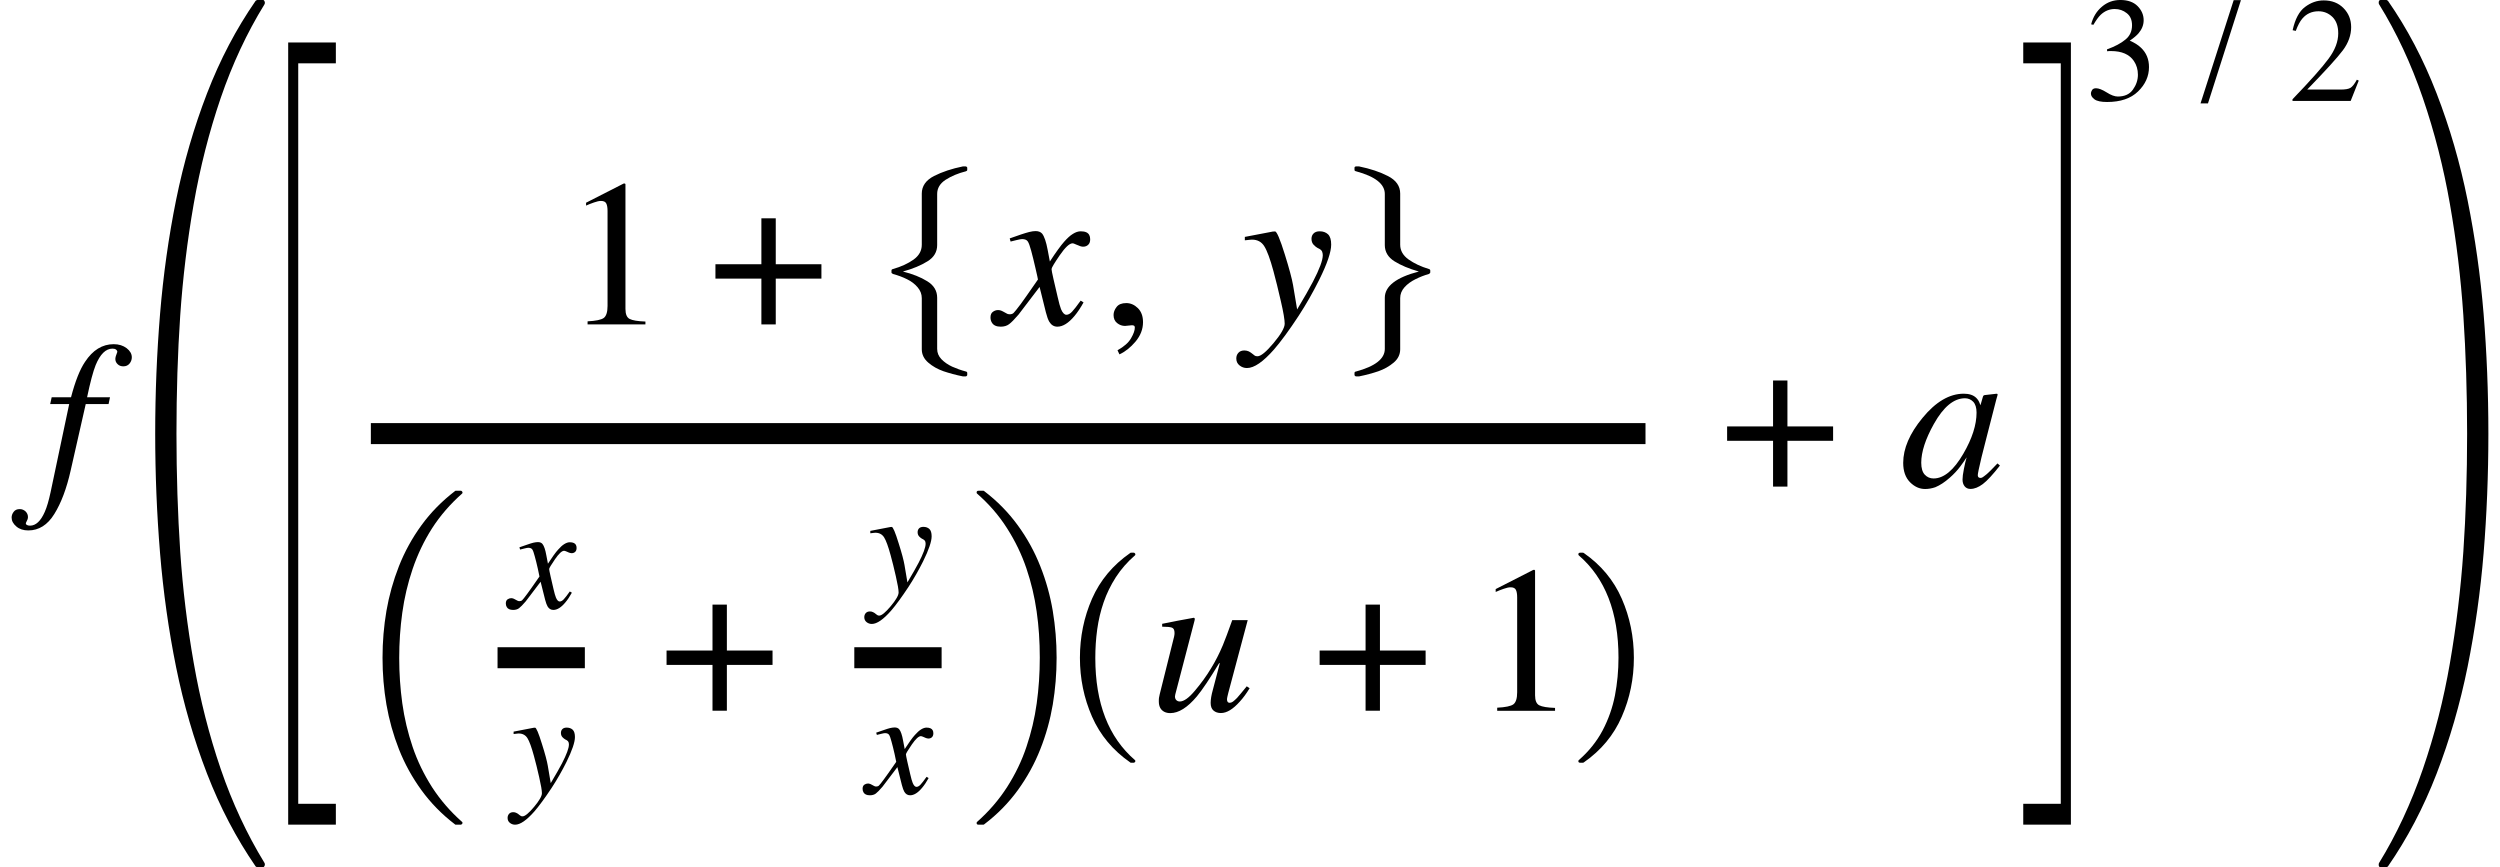 <svg xmlns="http://www.w3.org/2000/svg" xmlns:xlink="http://www.w3.org/1999/xlink" width="142.832pt" height="49.548pt" viewBox="0 0 142.832 49.548" version="1.1">
<defs>
<g>
<symbol overflow="visible" id="glyph0-0">
<path style="stroke:none;" d=""/>
</symbol>
<symbol overflow="visible" id="glyph0-1">
<path style="stroke:none;" d="M 4.953 -7.039 C 4.867 -6.93 4.746 -6.875 4.594 -6.875 C 4.461 -6.875 4.352 -6.914 4.266 -7 C 4.18 -7.082 4.137 -7.18 4.137 -7.297 C 4.137 -7.375 4.172 -7.508 4.25 -7.699 C 4.25 -7.75 4.223 -7.797 4.172 -7.836 C 4.121 -7.871 4.055 -7.887 3.973 -7.887 C 3.59 -7.887 3.27 -7.57 3.012 -6.945 C 2.867 -6.582 2.703 -5.969 2.523 -5.109 L 3.832 -5.109 L 3.75 -4.719 L 2.445 -4.719 L 1.582 -0.914 C 1.352 0.105 1.043 0.93 0.652 1.559 C 0.266 2.188 -0.234 2.5 -0.836 2.5 C -1.113 2.5 -1.344 2.426 -1.52 2.273 C -1.699 2.121 -1.789 1.953 -1.789 1.766 C -1.789 1.648 -1.75 1.539 -1.672 1.438 C -1.598 1.336 -1.484 1.281 -1.328 1.281 C -1.195 1.281 -1.086 1.328 -0.992 1.414 C -0.902 1.504 -0.855 1.609 -0.855 1.742 C -0.855 1.812 -0.875 1.883 -0.918 1.953 C -0.957 2.027 -0.977 2.078 -0.977 2.102 C -0.977 2.137 -0.957 2.168 -0.91 2.191 C -0.867 2.215 -0.809 2.227 -0.738 2.227 C -0.406 2.227 -0.125 1.965 0.105 1.441 C 0.227 1.168 0.336 0.789 0.438 0.312 L 1.5 -4.719 L 0.414 -4.719 L 0.5 -5.109 L 1.605 -5.109 C 1.844 -6.02 2.109 -6.695 2.406 -7.133 C 2.848 -7.805 3.395 -8.141 4.043 -8.141 C 4.34 -8.141 4.586 -8.062 4.785 -7.91 C 4.98 -7.758 5.078 -7.586 5.078 -7.391 C 5.078 -7.266 5.039 -7.148 4.953 -7.039 Z "/>
</symbol>
<symbol overflow="visible" id="glyph0-2">
<path style="stroke:none;" d="M -0.195 -0.723 C -0.102 -0.789 -0.004 -0.82 0.094 -0.82 C 0.141 -0.82 0.188 -0.812 0.234 -0.801 C 0.281 -0.785 0.332 -0.766 0.387 -0.734 L 0.594 -0.621 C 0.621 -0.605 0.645 -0.594 0.672 -0.59 C 0.695 -0.582 0.727 -0.578 0.758 -0.578 C 0.855 -0.578 0.93 -0.605 0.98 -0.652 C 1.035 -0.703 1.172 -0.875 1.391 -1.164 C 1.535 -1.355 1.859 -1.824 2.375 -2.566 C 2.375 -2.594 2.328 -2.805 2.238 -3.195 C 2.148 -3.59 2.066 -3.922 1.992 -4.195 C 1.918 -4.473 1.852 -4.656 1.793 -4.742 C 1.734 -4.832 1.625 -4.875 1.465 -4.875 C 1.41 -4.875 1.305 -4.855 1.141 -4.816 C 1.039 -4.793 0.93 -4.766 0.812 -4.734 L 0.762 -4.914 L 1.414 -5.141 C 1.582 -5.199 1.734 -5.242 1.879 -5.281 C 2.02 -5.316 2.141 -5.332 2.242 -5.332 C 2.406 -5.332 2.531 -5.281 2.613 -5.188 C 2.738 -5.031 2.844 -4.719 2.93 -4.258 L 3.055 -3.594 C 3.406 -4.133 3.68 -4.508 3.875 -4.727 C 4.051 -4.926 4.215 -5.078 4.371 -5.172 C 4.527 -5.27 4.676 -5.32 4.816 -5.32 C 4.949 -5.32 5.055 -5.301 5.141 -5.262 C 5.289 -5.191 5.359 -5.059 5.359 -4.863 C 5.359 -4.73 5.324 -4.625 5.25 -4.555 C 5.176 -4.48 5.078 -4.441 4.961 -4.441 C 4.918 -4.441 4.879 -4.445 4.84 -4.457 C 4.801 -4.465 4.758 -4.48 4.719 -4.5 L 4.562 -4.562 C 4.52 -4.582 4.48 -4.602 4.441 -4.613 C 4.402 -4.629 4.375 -4.633 4.352 -4.633 C 4.176 -4.633 3.934 -4.406 3.621 -3.953 C 3.309 -3.496 3.152 -3.234 3.152 -3.164 C 3.152 -3.105 3.188 -2.914 3.262 -2.594 C 3.332 -2.27 3.414 -1.93 3.5 -1.57 C 3.578 -1.23 3.641 -0.996 3.695 -0.867 C 3.785 -0.656 3.891 -0.551 4 -0.551 C 4.105 -0.551 4.215 -0.609 4.324 -0.727 C 4.434 -0.844 4.598 -1.055 4.816 -1.359 L 4.98 -1.258 C 4.812 -0.953 4.641 -0.695 4.461 -0.48 C 4.121 -0.074 3.797 0.129 3.484 0.129 C 3.289 0.129 3.137 0.035 3.023 -0.152 C 2.957 -0.262 2.891 -0.441 2.828 -0.691 L 2.469 -2.141 L 1.266 -0.562 C 1.031 -0.289 0.852 -0.105 0.723 -0.012 C 0.598 0.082 0.438 0.129 0.25 0.129 C 0 0.129 -0.168 0.051 -0.258 -0.105 C -0.309 -0.188 -0.336 -0.285 -0.336 -0.398 C -0.336 -0.551 -0.289 -0.66 -0.195 -0.723 Z "/>
</symbol>
<symbol overflow="visible" id="glyph0-3">
<path style="stroke:none;" d="M -0.195 1.625 C -0.117 1.535 0 1.488 0.148 1.488 C 0.246 1.488 0.328 1.508 0.406 1.543 C 0.48 1.582 0.555 1.633 0.641 1.703 L 0.719 1.766 C 0.742 1.785 0.77 1.797 0.801 1.809 C 0.828 1.816 0.859 1.82 0.898 1.82 C 1.09 1.82 1.395 1.57 1.82 1.062 C 2.242 0.559 2.453 0.188 2.453 -0.039 C 2.453 -0.258 2.383 -0.688 2.234 -1.328 C 2.09 -1.969 1.945 -2.539 1.812 -3.039 C 1.621 -3.742 1.445 -4.219 1.285 -4.469 C 1.129 -4.719 0.895 -4.844 0.586 -4.844 C 0.562 -4.844 0.523 -4.844 0.465 -4.836 C 0.41 -4.832 0.312 -4.82 0.176 -4.805 L 0.176 -5 L 1.773 -5.305 L 1.898 -5.312 C 1.996 -5.324 2.184 -4.887 2.461 -3.996 C 2.711 -3.195 2.867 -2.613 2.93 -2.25 L 3.164 -0.855 C 3.574 -1.543 3.875 -2.07 4.066 -2.438 C 4.441 -3.16 4.629 -3.664 4.629 -3.953 C 4.629 -4.02 4.617 -4.086 4.594 -4.152 C 4.57 -4.215 4.516 -4.273 4.43 -4.32 L 4.328 -4.371 C 4.266 -4.402 4.195 -4.461 4.109 -4.547 C 4.027 -4.633 3.984 -4.75 3.984 -4.891 C 3.984 -5.012 4.023 -5.117 4.102 -5.195 C 4.18 -5.277 4.297 -5.32 4.453 -5.32 C 4.648 -5.32 4.805 -5.262 4.93 -5.148 C 5.051 -5.031 5.109 -4.836 5.109 -4.559 C 5.109 -4.141 4.883 -3.469 4.422 -2.543 C 4.07 -1.836 3.68 -1.148 3.246 -0.484 C 2.703 0.344 2.234 0.98 1.844 1.43 C 1.223 2.137 0.711 2.492 0.297 2.492 C 0.137 2.492 -0.004 2.441 -0.125 2.344 C -0.25 2.246 -0.312 2.113 -0.312 1.945 C -0.312 1.82 -0.273 1.711 -0.195 1.625 Z "/>
</symbol>
<symbol overflow="visible" id="glyph0-4">
<path style="stroke:none;" d="M 1.371 -4.23 C 1.379 -4.27 1.387 -4.305 1.391 -4.34 C 1.398 -4.371 1.398 -4.406 1.398 -4.441 C 1.398 -4.609 1.352 -4.711 1.25 -4.75 C 1.152 -4.785 0.965 -4.805 0.691 -4.805 L 0.691 -4.969 L 1.555 -5.141 L 2.484 -5.312 C 2.504 -5.316 2.523 -5.312 2.539 -5.289 C 2.555 -5.27 2.559 -5.25 2.555 -5.234 L 2.539 -5.148 L 1.5 -1.164 C 1.473 -1.066 1.453 -0.992 1.441 -0.938 C 1.43 -0.883 1.422 -0.844 1.422 -0.82 C 1.422 -0.73 1.449 -0.66 1.5 -0.609 C 1.551 -0.559 1.617 -0.531 1.699 -0.531 C 1.93 -0.531 2.219 -0.738 2.562 -1.148 C 2.91 -1.559 3.219 -1.984 3.484 -2.426 C 3.727 -2.82 3.953 -3.258 4.156 -3.742 C 4.281 -4.043 4.461 -4.523 4.695 -5.18 L 5.578 -5.18 L 4.469 -1.023 C 4.449 -0.945 4.434 -0.875 4.418 -0.809 C 4.402 -0.742 4.395 -0.688 4.395 -0.645 C 4.395 -0.594 4.406 -0.551 4.43 -0.512 C 4.453 -0.477 4.492 -0.457 4.555 -0.457 C 4.613 -0.457 4.672 -0.48 4.734 -0.523 C 4.797 -0.57 4.875 -0.641 4.969 -0.734 C 5.012 -0.777 5.09 -0.867 5.203 -1.008 C 5.273 -1.094 5.383 -1.227 5.523 -1.398 L 5.688 -1.289 C 5.508 -0.992 5.32 -0.734 5.125 -0.523 C 4.738 -0.09 4.383 0.129 4.047 0.129 C 3.875 0.129 3.734 0.082 3.625 -0.012 C 3.516 -0.105 3.461 -0.25 3.461 -0.453 C 3.461 -0.555 3.473 -0.664 3.492 -0.785 C 3.512 -0.906 3.543 -1.043 3.586 -1.195 C 3.656 -1.469 3.746 -1.812 3.855 -2.219 L 3.984 -2.719 L 3.945 -2.719 C 3.406 -1.824 2.98 -1.191 2.672 -0.82 C 2.137 -0.184 1.633 0.133 1.156 0.133 C 1.027 0.133 0.906 0.109 0.805 0.055 C 0.602 -0.055 0.5 -0.25 0.5 -0.531 C 0.5 -0.613 0.5 -0.68 0.508 -0.734 C 0.516 -0.785 0.531 -0.852 0.551 -0.945 Z "/>
</symbol>
<symbol overflow="visible" id="glyph0-5">
<path style="stroke:none;" d="M 4.18 -4.852 C 4.051 -4.984 3.891 -5.051 3.711 -5.051 C 3.074 -5.051 2.48 -4.562 1.934 -3.586 C 1.453 -2.727 1.211 -1.984 1.211 -1.367 C 1.211 -1.055 1.281 -0.824 1.414 -0.684 C 1.551 -0.539 1.719 -0.469 1.914 -0.469 C 2.504 -0.469 3.074 -0.945 3.621 -1.891 C 4.121 -2.754 4.371 -3.535 4.371 -4.23 C 4.371 -4.512 4.305 -4.719 4.18 -4.852 Z M 4.352 -5.074 C 4.441 -4.988 4.516 -4.875 4.562 -4.734 L 4.594 -4.652 L 4.723 -5.098 C 4.738 -5.148 4.75 -5.184 4.766 -5.199 C 4.777 -5.219 4.805 -5.227 4.844 -5.234 L 5.508 -5.309 C 5.543 -5.309 5.562 -5.301 5.57 -5.289 C 5.574 -5.273 5.574 -5.25 5.566 -5.215 C 5.551 -5.164 5.539 -5.125 5.531 -5.094 C 5.523 -5.066 5.512 -5.023 5.496 -4.969 L 4.957 -2.871 C 4.84 -2.414 4.742 -2.02 4.656 -1.688 C 4.512 -1.086 4.441 -0.742 4.441 -0.656 C 4.441 -0.602 4.457 -0.562 4.484 -0.535 C 4.516 -0.512 4.551 -0.5 4.594 -0.5 C 4.629 -0.5 4.668 -0.508 4.707 -0.531 C 4.75 -0.555 4.797 -0.594 4.859 -0.641 L 4.957 -0.719 C 4.988 -0.746 5.023 -0.781 5.062 -0.816 C 5.102 -0.855 5.148 -0.898 5.203 -0.953 L 5.566 -1.328 L 5.707 -1.207 C 5.301 -0.688 4.977 -0.336 4.727 -0.148 C 4.48 0.035 4.25 0.129 4.023 0.129 C 3.879 0.129 3.77 0.078 3.688 -0.023 C 3.609 -0.125 3.57 -0.25 3.57 -0.406 C 3.57 -0.547 3.594 -0.746 3.648 -1.012 C 3.699 -1.273 3.75 -1.496 3.805 -1.676 C 3.734 -1.559 3.613 -1.387 3.449 -1.164 C 3.281 -0.938 3.078 -0.719 2.836 -0.508 C 2.551 -0.254 2.277 -0.078 2.016 0.031 C 1.812 0.102 1.617 0.133 1.43 0.133 C 1.113 0.133 0.828 0.004 0.57 -0.254 C 0.312 -0.516 0.18 -0.883 0.18 -1.359 C 0.18 -2.18 0.547 -3.035 1.281 -3.926 C 2.039 -4.852 2.828 -5.312 3.641 -5.312 C 3.949 -5.312 4.188 -5.234 4.352 -5.074 Z "/>
</symbol>
<symbol overflow="visible" id="glyph1-0">
<path style="stroke:none;" d=""/>
</symbol>
<symbol overflow="visible" id="glyph1-1">
<path style="stroke:none;" d="M 8.566 48.84 C 7.461 47.234 6.535 45.469 5.789 43.539 C 5.043 41.609 4.453 39.582 4.023 37.461 C 3.594 35.34 3.289 33.164 3.105 30.938 C 2.922 28.711 2.828 26.438 2.828 24.121 C 2.828 21.793 2.922 19.512 3.105 17.285 C 3.289 15.055 3.594 12.879 4.023 10.758 C 4.453 8.637 5.043 6.609 5.789 4.676 C 6.535 2.742 7.461 0.98 8.566 -0.613 C 8.613 -0.645 8.641 -0.66 8.656 -0.66 L 9 -0.66 C 9.023 -0.66 9.047 -0.645 9.062 -0.609 C 9.082 -0.574 9.094 -0.539 9.094 -0.508 C 9.094 -0.465 9.086 -0.434 9.07 -0.41 C 8.066 1.219 7.234 3.004 6.57 4.941 C 5.91 6.879 5.395 8.898 5.027 11 C 4.66 13.102 4.406 15.219 4.258 17.359 C 4.113 19.5 4.043 21.754 4.043 24.121 C 4.043 26.477 4.117 28.723 4.258 30.855 C 4.402 32.992 4.66 35.113 5.031 37.223 C 5.398 39.328 5.914 41.348 6.574 43.281 C 7.234 45.211 8.066 46.996 9.07 48.637 C 9.086 48.656 9.094 48.691 9.094 48.742 C 9.094 48.77 9.082 48.801 9.062 48.832 C 9.039 48.867 9.02 48.887 9 48.887 L 8.656 48.887 C 8.645 48.887 8.629 48.883 8.613 48.871 C 8.598 48.859 8.582 48.848 8.566 48.84 Z "/>
</symbol>
<symbol overflow="visible" id="glyph1-2">
<path style="stroke:none;" d="M 0.504 48.887 C 0.434 48.887 0.398 48.84 0.398 48.742 C 0.398 48.691 0.406 48.656 0.422 48.637 C 1.414 47.023 2.246 45.238 2.918 43.289 C 3.59 41.336 4.109 39.309 4.469 37.211 C 4.832 35.109 5.086 32.992 5.234 30.855 C 5.379 28.723 5.449 26.477 5.449 24.121 C 5.449 21.754 5.375 19.5 5.234 17.359 C 5.09 15.219 4.836 13.105 4.469 11.012 C 4.105 8.918 3.59 6.895 2.918 4.934 C 2.246 2.973 1.414 1.191 0.422 -0.41 C 0.406 -0.434 0.398 -0.465 0.398 -0.508 C 0.398 -0.609 0.434 -0.66 0.504 -0.66 L 0.852 -0.66 C 0.855 -0.66 0.879 -0.645 0.926 -0.613 C 2.023 0.961 2.949 2.723 3.703 4.668 C 4.457 6.613 5.047 8.652 5.477 10.785 C 5.906 12.922 6.211 15.082 6.391 17.273 C 6.57 19.461 6.664 21.742 6.664 24.121 C 6.664 26.488 6.57 28.762 6.391 30.949 C 6.211 33.137 5.906 35.297 5.477 37.434 C 5.043 39.574 4.453 41.609 3.703 43.551 C 2.953 45.488 2.027 47.25 0.926 48.84 C 0.879 48.871 0.852 48.887 0.852 48.887 Z "/>
</symbol>
<symbol overflow="visible" id="glyph2-0">
<path style="stroke:none;" d=""/>
</symbol>
<symbol overflow="visible" id="glyph2-1">
<path style="stroke:none;" d="M 2.715 43.691 L 2.715 -0.996 L 5.438 -0.996 L 5.438 0.195 L 3.289 0.195 L 3.289 42.5 L 5.438 42.5 L 5.438 43.691 Z "/>
</symbol>
<symbol overflow="visible" id="glyph2-2">
<path style="stroke:none;" d="M 0.219 43.691 L 0.219 42.5 L 2.363 42.5 L 2.363 0.195 L 0.219 0.195 L 0.219 -0.996 L 2.941 -0.996 L 2.941 43.691 Z "/>
</symbol>
<symbol overflow="visible" id="glyph3-0">
<path style="stroke:none;" d=""/>
</symbol>
<symbol overflow="visible" id="glyph3-1">
<path style="stroke:none;" d="M 3.578 -8.008 C 3.578 -7.996 3.578 -7.977 3.578 -7.938 L 3.578 -0.883 C 3.578 -0.582 3.66 -0.391 3.82 -0.312 C 3.98 -0.23 4.281 -0.18 4.719 -0.164 L 4.719 0 L 1.414 0 L 1.414 -0.176 C 1.887 -0.199 2.195 -0.266 2.336 -0.367 C 2.48 -0.473 2.555 -0.703 2.555 -1.055 L 2.555 -6.48 C 2.555 -6.668 2.531 -6.812 2.484 -6.906 C 2.438 -7.004 2.336 -7.055 2.18 -7.055 C 2.078 -7.055 1.945 -7.027 1.785 -6.969 C 1.621 -6.914 1.469 -6.852 1.328 -6.789 L 1.328 -6.953 L 3.48 -8.051 L 3.551 -8.051 C 3.566 -8.031 3.574 -8.016 3.578 -8.008 Z "/>
</symbol>
<symbol overflow="visible" id="glyph4-0">
<path style="stroke:none;" d=""/>
</symbol>
<symbol overflow="visible" id="glyph4-1">
<path style="stroke:none;" d="M 2.984 -6.062 L 3.805 -6.062 L 3.805 -3.438 L 6.414 -3.438 L 6.414 -2.617 L 3.805 -2.617 L 3.805 0 L 2.984 0 L 2.984 -2.617 L 0.359 -2.617 L 0.359 -3.438 L 2.984 -3.438 Z "/>
</symbol>
<symbol overflow="visible" id="glyph4-2">
<path style="stroke:none;" d="M 2.516 0.977 C 2.23 1.316 1.922 1.562 1.594 1.711 L 1.484 1.477 C 1.859 1.266 2.117 1.039 2.258 0.789 C 2.402 0.543 2.473 0.34 2.473 0.176 C 2.473 0.121 2.453 0.086 2.422 0.07 C 2.387 0.055 2.348 0.047 2.309 0.047 L 1.914 0.086 C 1.75 0.086 1.602 0.035 1.465 -0.074 C 1.328 -0.18 1.258 -0.336 1.258 -0.539 C 1.258 -0.695 1.316 -0.848 1.43 -0.996 C 1.543 -1.145 1.727 -1.219 1.984 -1.219 C 2.23 -1.219 2.453 -1.121 2.648 -0.93 C 2.844 -0.734 2.941 -0.469 2.941 -0.125 C 2.941 0.27 2.797 0.641 2.516 0.977 Z "/>
</symbol>
<symbol overflow="visible" id="glyph5-0">
<path style="stroke:none;" d=""/>
</symbol>
<symbol overflow="visible" id="glyph5-1">
<path style="stroke:none;" d="M 3.059 10.047 L 3.059 7.125 C 3.059 6.895 2.977 6.688 2.82 6.504 C 2.66 6.316 2.461 6.164 2.219 6.047 C 1.98 5.926 1.715 5.828 1.418 5.746 C 1.359 5.719 1.328 5.691 1.328 5.664 L 1.328 5.547 C 1.328 5.5 1.359 5.473 1.418 5.461 C 1.883 5.328 2.273 5.148 2.586 4.926 C 2.902 4.699 3.059 4.418 3.059 4.074 L 3.059 1.152 C 3.059 0.723 3.293 0.387 3.758 0.148 C 4.227 -0.09 4.777 -0.273 5.414 -0.402 L 5.555 -0.402 C 5.578 -0.402 5.602 -0.395 5.621 -0.379 C 5.645 -0.363 5.656 -0.344 5.656 -0.324 L 5.656 -0.199 C 5.656 -0.16 5.629 -0.137 5.578 -0.121 C 5.133 -0.008 4.75 0.152 4.422 0.363 C 4.098 0.574 3.938 0.844 3.938 1.172 L 3.938 4.094 C 3.938 4.484 3.754 4.797 3.383 5.023 C 3.016 5.254 2.547 5.449 1.98 5.605 C 2.531 5.742 2.996 5.926 3.371 6.16 C 3.75 6.391 3.938 6.707 3.938 7.105 L 3.938 10.027 C 3.938 10.25 4.02 10.449 4.184 10.617 C 4.348 10.785 4.551 10.926 4.793 11.039 C 5.035 11.148 5.297 11.242 5.578 11.316 C 5.629 11.328 5.656 11.355 5.656 11.398 L 5.656 11.516 C 5.656 11.535 5.645 11.555 5.621 11.574 C 5.602 11.59 5.578 11.598 5.555 11.598 L 5.414 11.598 C 5.004 11.516 4.633 11.414 4.297 11.301 C 3.965 11.184 3.672 11.02 3.43 10.809 C 3.184 10.598 3.059 10.344 3.059 10.047 Z "/>
</symbol>
<symbol overflow="visible" id="glyph5-2">
<path style="stroke:none;" d="M 1.328 11.516 L 1.328 11.398 C 1.328 11.352 1.359 11.324 1.418 11.316 C 2.512 11.02 3.059 10.59 3.059 10.027 L 3.059 7.105 C 3.059 6.445 3.707 5.941 5.004 5.605 C 4.441 5.445 3.977 5.25 3.609 5.02 C 3.242 4.789 3.059 4.48 3.059 4.094 L 3.059 1.172 C 3.059 0.605 2.512 0.176 1.418 -0.121 C 1.359 -0.133 1.328 -0.156 1.328 -0.199 L 1.328 -0.324 C 1.328 -0.375 1.367 -0.402 1.441 -0.402 L 1.582 -0.402 C 2.227 -0.27 2.781 -0.086 3.242 0.152 C 3.707 0.391 3.938 0.723 3.938 1.152 L 3.938 4.074 C 3.938 4.406 4.098 4.688 4.414 4.914 C 4.734 5.141 5.121 5.324 5.578 5.461 C 5.629 5.477 5.656 5.504 5.656 5.547 L 5.656 5.664 C 5.656 5.684 5.629 5.711 5.578 5.746 C 5.32 5.816 5.062 5.918 4.812 6.043 C 4.559 6.168 4.348 6.32 4.184 6.504 C 4.02 6.688 3.938 6.895 3.938 7.125 L 3.938 10.047 C 3.938 10.344 3.812 10.602 3.566 10.809 C 3.316 11.02 3.027 11.184 2.695 11.301 C 2.363 11.414 1.992 11.516 1.582 11.598 L 1.441 11.598 C 1.41 11.598 1.383 11.59 1.363 11.574 C 1.34 11.555 1.328 11.535 1.328 11.516 Z "/>
</symbol>
<symbol overflow="visible" id="glyph6-0">
<path style="stroke:none;" d=""/>
</symbol>
<symbol overflow="visible" id="glyph6-1">
<path style="stroke:none;" d="M 6.297 18.629 C 5.551 18.059 4.914 17.406 4.387 16.68 C 3.855 15.949 3.43 15.172 3.102 14.344 C 2.777 13.516 2.539 12.664 2.387 11.789 C 2.238 10.918 2.164 10.027 2.164 9.117 C 2.164 8.207 2.238 7.312 2.387 6.438 C 2.539 5.562 2.777 4.711 3.102 3.883 C 3.43 3.055 3.855 2.277 4.387 1.547 C 4.914 0.82 5.555 0.168 6.297 -0.402 C 6.297 -0.418 6.32 -0.426 6.359 -0.426 L 6.641 -0.426 C 6.664 -0.426 6.684 -0.414 6.703 -0.391 C 6.723 -0.367 6.734 -0.348 6.734 -0.328 C 6.734 -0.301 6.727 -0.277 6.711 -0.266 C 6.027 0.34 5.453 1.004 4.992 1.723 C 4.531 2.445 4.164 3.219 3.883 4.043 C 3.605 4.863 3.41 5.699 3.293 6.543 C 3.176 7.387 3.117 8.25 3.117 9.129 C 3.117 10.004 3.176 10.867 3.293 11.715 C 3.41 12.562 3.609 13.395 3.883 14.207 C 4.16 15.023 4.535 15.793 5 16.52 C 5.469 17.242 6.039 17.902 6.711 18.496 C 6.727 18.508 6.734 18.531 6.734 18.559 C 6.734 18.574 6.723 18.594 6.699 18.617 C 6.68 18.641 6.656 18.652 6.641 18.652 L 6.359 18.652 C 6.32 18.652 6.297 18.645 6.297 18.629 Z "/>
</symbol>
<symbol overflow="visible" id="glyph6-2">
<path style="stroke:none;" d="M 0.527 18.652 C 0.457 18.652 0.422 18.621 0.422 18.559 C 0.422 18.531 0.43 18.508 0.445 18.496 C 1.125 17.895 1.699 17.227 2.168 16.496 C 2.637 15.762 3.008 14.992 3.273 14.191 C 3.543 13.391 3.738 12.57 3.855 11.723 C 3.973 10.879 4.031 10.004 4.031 9.109 C 4.031 8.191 3.973 7.312 3.852 6.473 C 3.734 5.633 3.539 4.816 3.27 4.02 C 3 3.223 2.633 2.457 2.164 1.723 C 1.699 0.988 1.125 0.328 0.445 -0.266 C 0.43 -0.277 0.422 -0.297 0.422 -0.328 C 0.422 -0.391 0.457 -0.426 0.527 -0.426 L 0.805 -0.426 C 0.828 -0.426 0.844 -0.418 0.859 -0.402 C 1.598 0.16 2.234 0.809 2.773 1.547 C 3.309 2.281 3.738 3.066 4.062 3.891 C 4.391 4.719 4.625 5.566 4.773 6.441 C 4.918 7.316 4.992 8.207 4.992 9.117 C 4.992 10.027 4.918 10.918 4.773 11.789 C 4.625 12.66 4.391 13.508 4.062 14.336 C 3.738 15.164 3.305 15.949 2.773 16.684 C 2.238 17.418 1.602 18.066 0.859 18.629 C 0.844 18.645 0.828 18.652 0.805 18.652 Z "/>
</symbol>
<symbol overflow="visible" id="glyph7-0">
<path style="stroke:none;" d=""/>
</symbol>
<symbol overflow="visible" id="glyph7-1">
<path style="stroke:none;" d="M -0.137 -0.516 C -0.07 -0.559 -0.004 -0.582 0.066 -0.582 C 0.102 -0.582 0.133 -0.578 0.168 -0.566 C 0.199 -0.559 0.234 -0.543 0.273 -0.52 L 0.422 -0.441 C 0.441 -0.43 0.457 -0.422 0.477 -0.418 C 0.496 -0.414 0.516 -0.41 0.535 -0.41 C 0.605 -0.41 0.66 -0.43 0.695 -0.465 C 0.734 -0.5 0.832 -0.621 0.984 -0.828 C 1.09 -0.965 1.32 -1.297 1.684 -1.82 C 1.684 -1.84 1.652 -1.992 1.59 -2.27 C 1.527 -2.547 1.469 -2.785 1.414 -2.977 C 1.363 -3.176 1.316 -3.305 1.273 -3.367 C 1.23 -3.43 1.152 -3.461 1.039 -3.461 C 1 -3.461 0.926 -3.445 0.812 -3.418 C 0.738 -3.402 0.66 -3.383 0.578 -3.359 L 0.539 -3.488 L 1.004 -3.648 C 1.121 -3.691 1.23 -3.723 1.332 -3.75 C 1.434 -3.773 1.52 -3.785 1.594 -3.785 C 1.711 -3.785 1.797 -3.75 1.855 -3.68 C 1.945 -3.57 2.02 -3.352 2.078 -3.023 L 2.168 -2.551 C 2.418 -2.934 2.609 -3.203 2.75 -3.355 C 2.875 -3.496 2.992 -3.605 3.102 -3.672 C 3.215 -3.742 3.32 -3.777 3.418 -3.777 C 3.512 -3.777 3.59 -3.762 3.648 -3.734 C 3.754 -3.684 3.805 -3.59 3.805 -3.453 C 3.805 -3.359 3.781 -3.285 3.727 -3.23 C 3.676 -3.18 3.605 -3.152 3.523 -3.152 C 3.492 -3.152 3.465 -3.156 3.438 -3.164 C 3.41 -3.172 3.379 -3.18 3.348 -3.195 L 3.242 -3.242 C 3.211 -3.254 3.18 -3.266 3.152 -3.277 C 3.125 -3.285 3.105 -3.289 3.09 -3.289 C 2.965 -3.289 2.793 -3.129 2.57 -2.805 C 2.348 -2.48 2.238 -2.297 2.238 -2.246 C 2.238 -2.203 2.266 -2.07 2.316 -1.84 C 2.367 -1.613 2.422 -1.371 2.484 -1.113 C 2.539 -0.875 2.586 -0.707 2.625 -0.617 C 2.688 -0.465 2.762 -0.391 2.84 -0.391 C 2.914 -0.391 2.992 -0.434 3.07 -0.516 C 3.148 -0.598 3.266 -0.75 3.418 -0.965 L 3.535 -0.895 C 3.418 -0.68 3.293 -0.492 3.164 -0.34 C 2.926 -0.051 2.695 0.09 2.477 0.09 C 2.336 0.09 2.227 0.023 2.148 -0.109 C 2.102 -0.188 2.055 -0.312 2.008 -0.492 L 1.75 -1.52 L 0.898 -0.398 C 0.73 -0.203 0.605 -0.074 0.516 -0.008 C 0.426 0.059 0.312 0.09 0.18 0.09 C 0 0.09 -0.121 0.035 -0.184 -0.074 C -0.219 -0.133 -0.238 -0.203 -0.238 -0.281 C -0.238 -0.391 -0.203 -0.469 -0.137 -0.516 Z "/>
</symbol>
<symbol overflow="visible" id="glyph7-2">
<path style="stroke:none;" d="M -0.137 1.152 C -0.082 1.09 0 1.055 0.105 1.055 C 0.172 1.055 0.234 1.07 0.285 1.098 C 0.34 1.121 0.395 1.16 0.453 1.211 L 0.512 1.254 C 0.527 1.266 0.547 1.277 0.566 1.285 C 0.59 1.289 0.613 1.293 0.637 1.293 C 0.773 1.293 0.992 1.113 1.293 0.754 C 1.594 0.395 1.742 0.133 1.742 -0.027 C 1.742 -0.184 1.691 -0.488 1.586 -0.945 C 1.484 -1.398 1.383 -1.805 1.285 -2.16 C 1.148 -2.66 1.027 -2.996 0.914 -3.176 C 0.801 -3.352 0.637 -3.441 0.414 -3.441 C 0.398 -3.441 0.371 -3.438 0.332 -3.434 C 0.289 -3.43 0.223 -3.422 0.125 -3.41 L 0.125 -3.547 L 1.262 -3.766 L 1.348 -3.773 C 1.418 -3.781 1.551 -3.469 1.746 -2.836 C 1.926 -2.27 2.035 -1.855 2.078 -1.598 L 2.246 -0.605 C 2.539 -1.094 2.75 -1.469 2.887 -1.73 C 3.152 -2.242 3.285 -2.602 3.285 -2.809 C 3.285 -2.855 3.277 -2.902 3.262 -2.949 C 3.246 -2.992 3.207 -3.031 3.145 -3.066 L 3.074 -3.102 C 3.031 -3.125 2.977 -3.168 2.918 -3.227 C 2.859 -3.289 2.828 -3.371 2.828 -3.473 C 2.828 -3.559 2.855 -3.633 2.91 -3.691 C 2.969 -3.75 3.051 -3.777 3.16 -3.777 C 3.301 -3.777 3.414 -3.734 3.5 -3.656 C 3.586 -3.574 3.629 -3.434 3.629 -3.238 C 3.629 -2.941 3.465 -2.461 3.141 -1.805 C 2.891 -1.305 2.613 -0.816 2.305 -0.344 C 1.918 0.242 1.586 0.695 1.309 1.016 C 0.867 1.516 0.504 1.77 0.211 1.77 C 0.098 1.77 -0.004 1.734 -0.09 1.664 C -0.176 1.594 -0.219 1.5 -0.219 1.383 C -0.219 1.293 -0.191 1.215 -0.137 1.152 Z "/>
</symbol>
<symbol overflow="visible" id="glyph8-0">
<path style="stroke:none;" d=""/>
</symbol>
<symbol overflow="visible" id="glyph8-1">
<path style="stroke:none;" d="M 4.695 11.578 C 3.707 10.891 2.98 10.02 2.516 8.965 C 2.055 7.914 1.824 6.793 1.824 5.605 C 1.824 4.406 2.055 3.281 2.516 2.227 C 2.98 1.172 3.707 0.305 4.695 -0.383 C 4.695 -0.395 4.715 -0.402 4.754 -0.402 L 4.898 -0.402 C 4.922 -0.402 4.945 -0.391 4.965 -0.367 C 4.984 -0.348 4.992 -0.328 4.992 -0.309 C 4.992 -0.281 4.984 -0.262 4.969 -0.25 C 4.535 0.125 4.172 0.543 3.875 1 C 3.582 1.461 3.348 1.938 3.18 2.43 C 3.008 2.926 2.887 3.441 2.812 3.977 C 2.738 4.516 2.703 5.059 2.703 5.613 C 2.703 8.199 3.457 10.145 4.969 11.449 C 4.984 11.461 4.992 11.48 4.992 11.508 C 4.992 11.527 4.98 11.547 4.961 11.566 C 4.938 11.59 4.918 11.598 4.898 11.598 L 4.754 11.598 C 4.715 11.598 4.695 11.594 4.695 11.578 Z "/>
</symbol>
<symbol overflow="visible" id="glyph8-2">
<path style="stroke:none;" d="M 0.598 11.598 C 0.527 11.598 0.492 11.57 0.492 11.508 C 0.492 11.48 0.5 11.461 0.516 11.449 C 1.09 10.949 1.543 10.383 1.879 9.75 C 2.211 9.117 2.445 8.453 2.582 7.758 C 2.715 7.062 2.785 6.34 2.785 5.594 C 2.785 3 2.027 1.055 0.516 -0.25 C 0.5 -0.262 0.492 -0.281 0.492 -0.309 C 0.492 -0.371 0.527 -0.402 0.598 -0.402 L 0.746 -0.402 C 0.77 -0.402 0.789 -0.395 0.805 -0.383 C 1.789 0.301 2.512 1.172 2.973 2.227 C 3.434 3.281 3.664 4.406 3.664 5.605 C 3.664 6.793 3.434 7.914 2.973 8.965 C 2.516 10.02 1.793 10.891 0.805 11.578 C 0.789 11.594 0.77 11.598 0.746 11.598 Z "/>
</symbol>
<symbol overflow="visible" id="glyph9-0">
<path style="stroke:none;" d=""/>
</symbol>
<symbol overflow="visible" id="glyph9-1">
<path style="stroke:none;" d="M 1.266 -0.488 C 1.516 -0.328 1.73 -0.25 1.906 -0.25 C 2.293 -0.25 2.582 -0.379 2.77 -0.645 C 2.957 -0.906 3.055 -1.191 3.055 -1.496 C 3.055 -1.793 2.977 -2.055 2.824 -2.281 C 2.566 -2.66 2.133 -2.848 1.52 -2.848 C 1.484 -2.848 1.449 -2.848 1.414 -2.848 C 1.383 -2.848 1.344 -2.844 1.297 -2.836 L 1.289 -2.945 C 1.734 -3.105 2.082 -3.289 2.336 -3.5 C 2.594 -3.707 2.719 -3.98 2.719 -4.32 C 2.719 -4.625 2.621 -4.855 2.418 -5.012 C 2.219 -5.172 1.988 -5.25 1.73 -5.25 C 1.426 -5.25 1.156 -5.137 0.922 -4.914 C 0.797 -4.793 0.66 -4.602 0.512 -4.348 L 0.383 -4.375 C 0.492 -4.797 0.699 -5.133 1.004 -5.387 C 1.305 -5.641 1.652 -5.766 2.051 -5.766 C 2.477 -5.766 2.805 -5.648 3.035 -5.418 C 3.266 -5.184 3.383 -4.914 3.383 -4.609 C 3.383 -4.34 3.285 -4.094 3.094 -3.867 C 2.988 -3.742 2.82 -3.598 2.59 -3.441 C 2.855 -3.328 3.07 -3.195 3.23 -3.039 C 3.535 -2.75 3.688 -2.383 3.688 -1.934 C 3.688 -1.406 3.477 -0.941 3.062 -0.539 C 2.648 -0.137 2.059 0.062 1.293 0.062 C 0.953 0.062 0.715 0.012 0.574 -0.09 C 0.438 -0.191 0.371 -0.301 0.371 -0.414 C 0.371 -0.488 0.395 -0.559 0.438 -0.625 C 0.484 -0.691 0.559 -0.723 0.66 -0.723 C 0.812 -0.723 1.016 -0.645 1.266 -0.488 Z "/>
</symbol>
<symbol overflow="visible" id="glyph9-2">
<path style="stroke:none;" d="M 0.254 -0.094 C 1.27 -1.148 1.957 -1.922 2.32 -2.418 C 2.684 -2.91 2.867 -3.391 2.867 -3.859 C 2.867 -4.27 2.754 -4.582 2.535 -4.797 C 2.312 -5.012 2.047 -5.121 1.738 -5.121 C 1.359 -5.121 1.051 -4.98 0.816 -4.703 C 0.684 -4.551 0.559 -4.316 0.441 -4 L 0.262 -4.039 C 0.402 -4.676 0.637 -5.121 0.969 -5.367 C 1.301 -5.617 1.652 -5.742 2.035 -5.742 C 2.504 -5.742 2.883 -5.594 3.172 -5.297 C 3.461 -5.004 3.605 -4.641 3.605 -4.215 C 3.605 -3.758 3.449 -3.32 3.137 -2.898 C 2.824 -2.477 2.141 -1.727 1.094 -0.648 L 3.004 -0.648 C 3.27 -0.648 3.457 -0.68 3.566 -0.746 C 3.672 -0.809 3.797 -0.965 3.93 -1.211 L 4.039 -1.16 L 3.578 0 L 0.254 0 Z "/>
</symbol>
<symbol overflow="visible" id="glyph10-0">
<path style="stroke:none;" d=""/>
</symbol>
<symbol overflow="visible" id="glyph10-1">
<path style="stroke:none;" d="M 1.91 -5.758 L 2.324 -5.758 L 0.441 0.141 L 0.016 0.141 Z "/>
</symbol>
</g>
</defs>
<g id="surface41">
<g style="fill:rgb(0%,0%,0%);fill-opacity:1;">
  <use xlink:href="#glyph0-1" x="2.453" y="27.805"/>
</g>
<g style="fill:rgb(0%,0%,0%);fill-opacity:1;">
  <use xlink:href="#glyph1-1" x="6.039" y="0.66"/>
</g>
<g style="fill:rgb(0%,0%,0%);fill-opacity:1;">
  <use xlink:href="#glyph2-1" x="13.75" y="3.423"/>
</g>
<path style="fill:none;stroke-width:1.2;stroke-linecap:butt;stroke-linejoin:miter;stroke:rgb(0%,0%,0%);stroke-opacity:1;stroke-miterlimit:10;" d="M 21.188 -3.03 L 94.012 -3.03 " transform="matrix(1,0,0,1,0,27.803)"/>
<g style="fill:rgb(0%,0%,0%);fill-opacity:1;">
  <use xlink:href="#glyph3-1" x="32.156" y="18.535"/>
</g>
<g style="fill:rgb(0%,0%,0%);fill-opacity:1;">
  <use xlink:href="#glyph4-1" x="40.516" y="18.535"/>
</g>
<g style="fill:rgb(0%,0%,0%);fill-opacity:1;">
  <use xlink:href="#glyph5-1" x="49.605" y="9.908"/>
</g>
<g style="fill:rgb(0%,0%,0%);fill-opacity:1;">
  <use xlink:href="#glyph0-2" x="56.926" y="18.535"/>
</g>
<g style="fill:rgb(0%,0%,0%);fill-opacity:1;">
  <use xlink:href="#glyph4-2" x="62.363" y="18.535"/>
</g>
<g style="fill:rgb(0%,0%,0%);fill-opacity:1;">
  <use xlink:href="#glyph0-3" x="70.945" y="18.535"/>
</g>
<g style="fill:rgb(0%,0%,0%);fill-opacity:1;">
  <use xlink:href="#glyph5-2" x="76.059" y="9.908"/>
</g>
<g style="fill:rgb(0%,0%,0%);fill-opacity:1;">
  <use xlink:href="#glyph6-1" x="19.691" y="28.464"/>
</g>
<path style="fill:none;stroke-width:1.2;stroke-linecap:butt;stroke-linejoin:miter;stroke:rgb(0%,0%,0%);stroke-opacity:1;stroke-miterlimit:10;" d="M 28.426 9.775 L 33.414 9.775 " transform="matrix(1,0,0,1,0,27.803)"/>
<g style="fill:rgb(0%,0%,0%);fill-opacity:1;">
  <use xlink:href="#glyph7-1" x="29.137" y="34.757"/>
</g>
<g style="fill:rgb(0%,0%,0%);fill-opacity:1;">
  <use xlink:href="#glyph7-2" x="29.219" y="45.347"/>
</g>
<g style="fill:rgb(0%,0%,0%);fill-opacity:1;">
  <use xlink:href="#glyph4-1" x="37.723" y="40.605"/>
</g>
<path style="fill:none;stroke-width:1.2;stroke-linecap:butt;stroke-linejoin:miter;stroke:rgb(0%,0%,0%);stroke-opacity:1;stroke-miterlimit:10;" d="M 48.809 9.775 L 53.797 9.775 " transform="matrix(1,0,0,1,0,27.803)"/>
<g style="fill:rgb(0%,0%,0%);fill-opacity:1;">
  <use xlink:href="#glyph7-2" x="49.598" y="33.878"/>
</g>
<g style="fill:rgb(0%,0%,0%);fill-opacity:1;">
  <use xlink:href="#glyph7-1" x="49.52" y="45.347"/>
</g>
<g style="fill:rgb(0%,0%,0%);fill-opacity:1;">
  <use xlink:href="#glyph6-2" x="55.375" y="28.464"/>
</g>
<g style="fill:rgb(0%,0%,0%);fill-opacity:1;">
  <use xlink:href="#glyph8-1" x="59.875" y="31.979"/>
</g>
<g style="fill:rgb(0%,0%,0%);fill-opacity:1;">
  <use xlink:href="#glyph0-4" x="65.707" y="40.609"/>
</g>
<g style="fill:rgb(0%,0%,0%);fill-opacity:1;">
  <use xlink:href="#glyph4-1" x="75.035" y="40.605"/>
</g>
<g style="fill:rgb(0%,0%,0%);fill-opacity:1;">
  <use xlink:href="#glyph3-1" x="84.125" y="40.609"/>
</g>
<g style="fill:rgb(0%,0%,0%);fill-opacity:1;">
  <use xlink:href="#glyph8-2" x="89.684" y="31.979"/>
</g>
<g style="fill:rgb(0%,0%,0%);fill-opacity:1;">
  <use xlink:href="#glyph4-1" x="98.316" y="27.801"/>
</g>
<g style="fill:rgb(0%,0%,0%);fill-opacity:1;">
  <use xlink:href="#glyph0-5" x="108.555" y="27.805"/>
</g>
<g style="fill:rgb(0%,0%,0%);fill-opacity:1;">
  <use xlink:href="#glyph2-2" x="115.375" y="3.423"/>
</g>
<g style="fill:rgb(0%,0%,0%);fill-opacity:1;">
  <use xlink:href="#glyph9-1" x="119.09" y="5.765"/>
</g>
<g style="fill:rgb(0%,0%,0%);fill-opacity:1;">
  <use xlink:href="#glyph10-1" x="125.707" y="5.765"/>
</g>
<g style="fill:rgb(0%,0%,0%);fill-opacity:1;">
  <use xlink:href="#glyph9-2" x="130.723" y="5.765"/>
</g>
<g style="fill:rgb(0%,0%,0%);fill-opacity:1;">
  <use xlink:href="#glyph1-2" x="135.504" y="0.66"/>
</g>
</g>
</svg>
